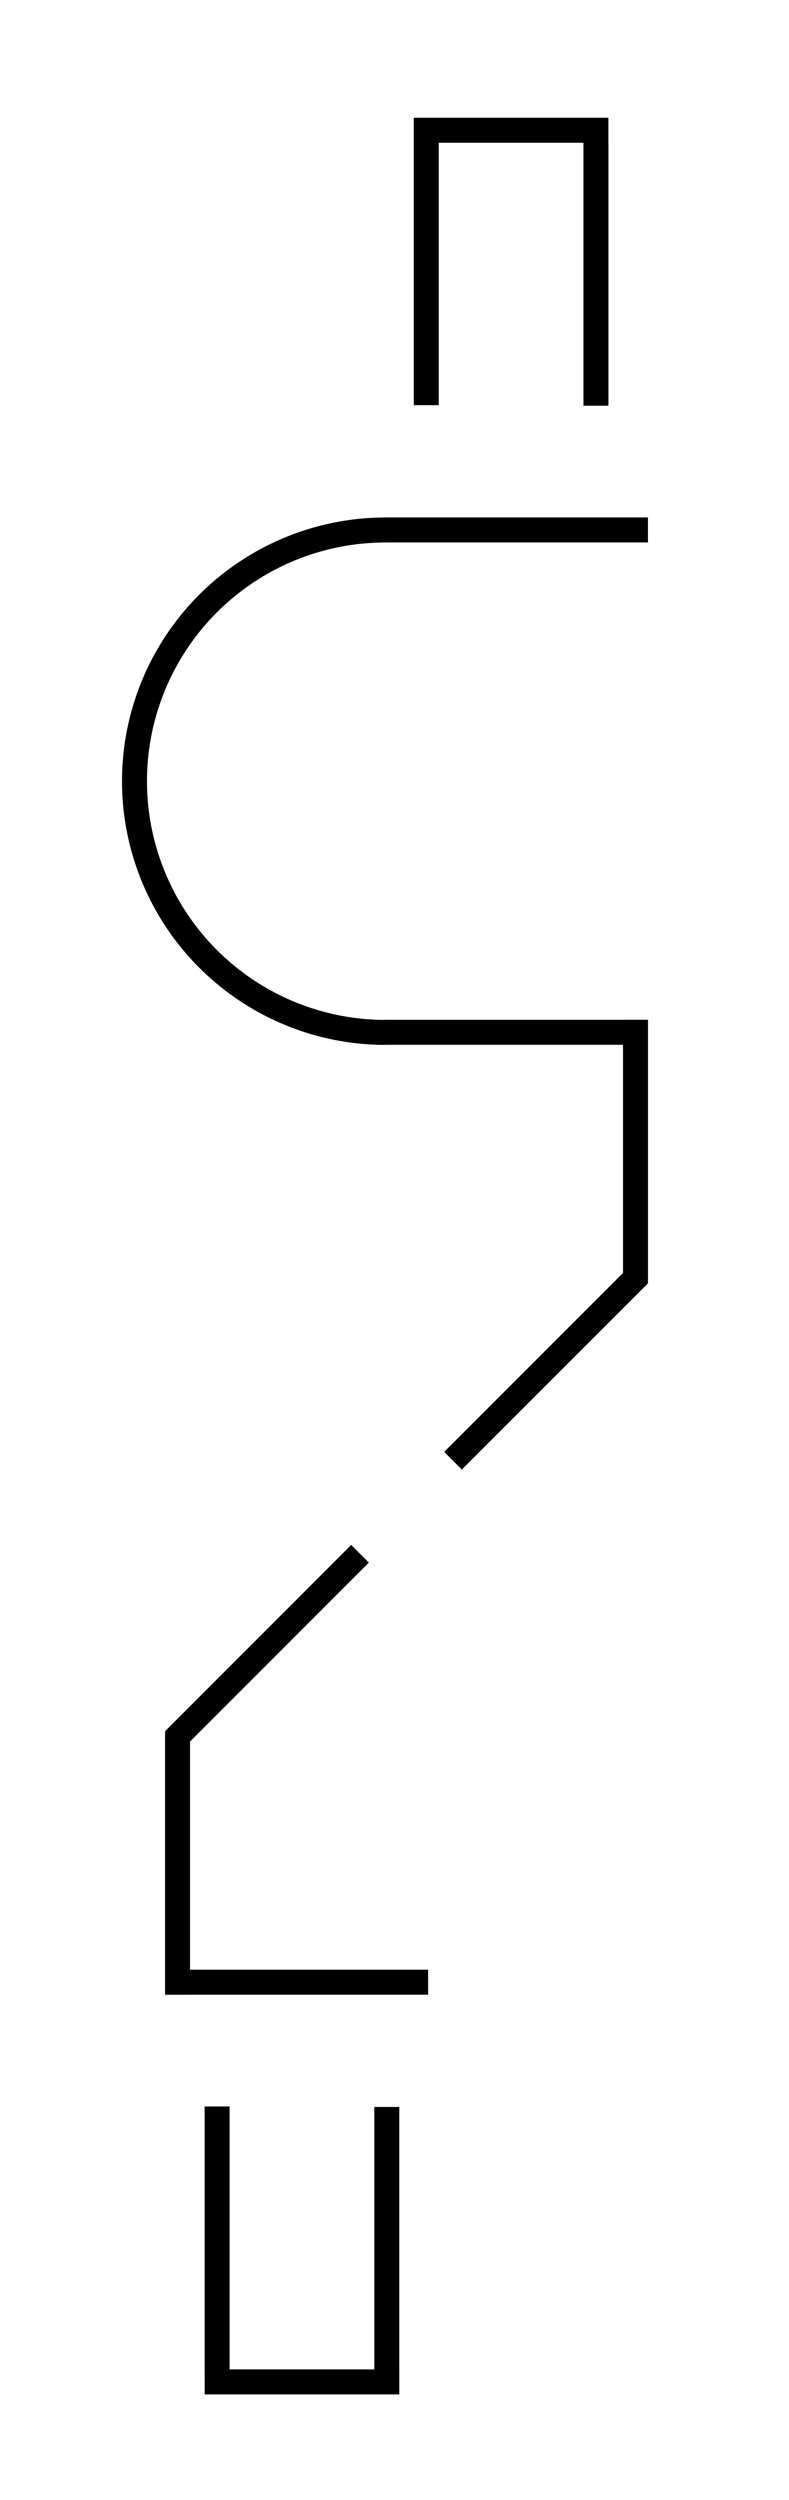 <?xml version="1.0" encoding="UTF-8" standalone="no"?>
<svg
   xmlns:dc="http://purl.org/dc/elements/1.1/"
   xmlns:cc="http://creativecommons.org/ns#"
   xmlns:rdf="http://www.w3.org/1999/02/22-rdf-syntax-ns#"
   xmlns:svg="http://www.w3.org/2000/svg"
   xmlns="http://www.w3.org/2000/svg"
   xmlns:sodipodi="http://sodipodi.sourceforge.net/DTD/sodipodi-0.dtd"
   xmlns:inkscape="http://www.inkscape.org/namespaces/inkscape"
   width="600mm"
   height="1900mm"
   viewBox="0 0 600 1900"
   version="1.1"
   id="svg2104"
   inkscape:version="1.0.1 (3bc2e813f5, 2020-09-07)"
   sodipodi:docname="CompleteMap_600x1900mm.svg">
  <defs
     id="defs2098" />
  <sodipodi:namedview
     id="base"
     pagecolor="#ffffff"
     bordercolor="#666666"
     borderopacity="1.0"
     inkscape:pageopacity="0.0"
     inkscape:pageshadow="2"
     inkscape:zoom="0.0875"
     inkscape:cx="-1270.5384"
     inkscape:cy="4112.8691"
     inkscape:document-units="mm"
     inkscape:current-layer="layer1"
     inkscape:document-rotation="0"
     showgrid="false"
     inkscape:window-width="1920"
     inkscape:window-height="1017"
     inkscape:window-x="1042"
     inkscape:window-y="-8"
     inkscape:window-maximized="1" />
  <g
     inkscape:label="Layer 1"
     inkscape:groupmode="layer"
     id="layer1">
    <g
       id="g2747"
       transform="rotate(180,426.229,1247.013)">
      <g
         id="g1488-2"
         transform="translate(279.976,1335.412)">
        <path
           style="fill:none;stroke:#000000;stroke-width:19;stroke-linecap:butt;stroke-linejoin:miter;stroke-miterlimit:4;stroke-dasharray:none;stroke-opacity:1"
           d="m 89.202,383.482 v -200"
           id="path833-7-6-1-6" />
        <path
           style="fill:none;stroke:#000000;stroke-width:19;stroke-linecap:butt;stroke-linejoin:miter;stroke-miterlimit:4;stroke-dasharray:none;stroke-opacity:1"
           d="M 86.557,189.832 227.978,48.411"
           id="path833-7-6-3-8" />
      </g>
      <path
         style="fill:none;stroke:#000000;stroke-width:19;stroke-linecap:butt;stroke-linejoin:miter;stroke-miterlimit:4;stroke-dasharray:none;stroke-opacity:1"
         d="m 559.729,1709.445 h -200"
         id="path833-7-6-4-6" />
    </g>
    <g
       id="g885"
       transform="translate(77.42,1440.723)">
      <path
         style="fill:none;stroke:#000000;stroke-width:19;stroke-linecap:butt;stroke-linejoin:miter;stroke-miterlimit:4;stroke-dasharray:none;stroke-opacity:1"
         d="m 87.691,160.262 v 200"
         id="path833" />
      <path
         style="fill:none;stroke:#000000;stroke-width:19;stroke-linecap:butt;stroke-linejoin:miter;stroke-miterlimit:4;stroke-dasharray:none;stroke-opacity:1"
         d="m 216.721,160.652 v 200"
         id="path833-7" />
      <path
         style="fill:none;stroke:#000000;stroke-width:19;stroke-linecap:butt;stroke-linejoin:miter;stroke-miterlimit:4;stroke-dasharray:none;stroke-opacity:1"
         d="M 226.229,369.604 H 78.229"
         id="path833-7-5" />
    </g>
    <g
       id="g1488"
       transform="translate(45.816,1132.502)">
      <path
         style="fill:none;stroke:#000000;stroke-width:19;stroke-linecap:butt;stroke-linejoin:miter;stroke-miterlimit:4;stroke-dasharray:none;stroke-opacity:1"
         d="m 89.202,383.482 v -200"
         id="path833-7-6-1" />
      <path
         style="fill:none;stroke:#000000;stroke-width:19;stroke-linecap:butt;stroke-linejoin:miter;stroke-miterlimit:4;stroke-dasharray:none;stroke-opacity:1"
         d="M 86.557,189.832 227.978,48.411"
         id="path833-7-6-3" />
    </g>
    <path
       style="fill:none;stroke:#000000;stroke-width:19;stroke-linecap:butt;stroke-linejoin:miter;stroke-miterlimit:4;stroke-dasharray:none;stroke-opacity:1"
       d="m 325.569,1506.535 h -200"
       id="path833-7-6-4" />
    <path
       style="fill:none;stroke:#000000;stroke-width:19;stroke-miterlimit:4;stroke-dasharray:none"
       id="path2096"
       sodipodi:type="arc"
       sodipodi:cx="-593.73663"
       sodipodi:cy="-293.23553"
       sodipodi:rx="190.93011"
       sodipodi:ry="190.9599"
       sodipodi:start="0"
       sodipodi:end="3.1415927"
       sodipodi:open="true"
       sodipodi:arc-type="arc"
       d="m -402.807,-293.236 a 190.93,190.96 0 0 1 -95.465,165.376 190.93,190.96 0 0 1 -190.93,0 190.93,190.96 0 0 1 -95.465,-165.376"
       transform="matrix(0,-1,-1,0,0,0)" />
    <g
       id="g3365"
       transform="rotate(180,389.871,243.042)">
      <g
         id="g885-1"
         transform="translate(238.857,17.489)">
        <path
           style="fill:none;stroke:#000000;stroke-width:19;stroke-linecap:butt;stroke-linejoin:miter;stroke-miterlimit:4;stroke-dasharray:none;stroke-opacity:1"
           d="m 87.691,160.262 v 200"
           id="path833-2" />
        <path
           style="fill:none;stroke:#000000;stroke-width:19;stroke-linecap:butt;stroke-linejoin:miter;stroke-miterlimit:4;stroke-dasharray:none;stroke-opacity:1"
           d="m 216.721,160.652 v 200"
           id="path833-7-0" />
        <path
           style="fill:none;stroke:#000000;stroke-width:19;stroke-linecap:butt;stroke-linejoin:miter;stroke-miterlimit:4;stroke-dasharray:none;stroke-opacity:1"
           d="M 226.229,369.604 H 78.229"
           id="path833-7-5-6" />
      </g>
      <path
         style="fill:none;stroke:#000000;stroke-width:19;stroke-linecap:butt;stroke-linejoin:miter;stroke-miterlimit:4;stroke-dasharray:none;stroke-opacity:1"
         d="m 487.006,83.301 h -200"
         id="path833-7-6-4-0" />
    </g>
  </g>
</svg>
